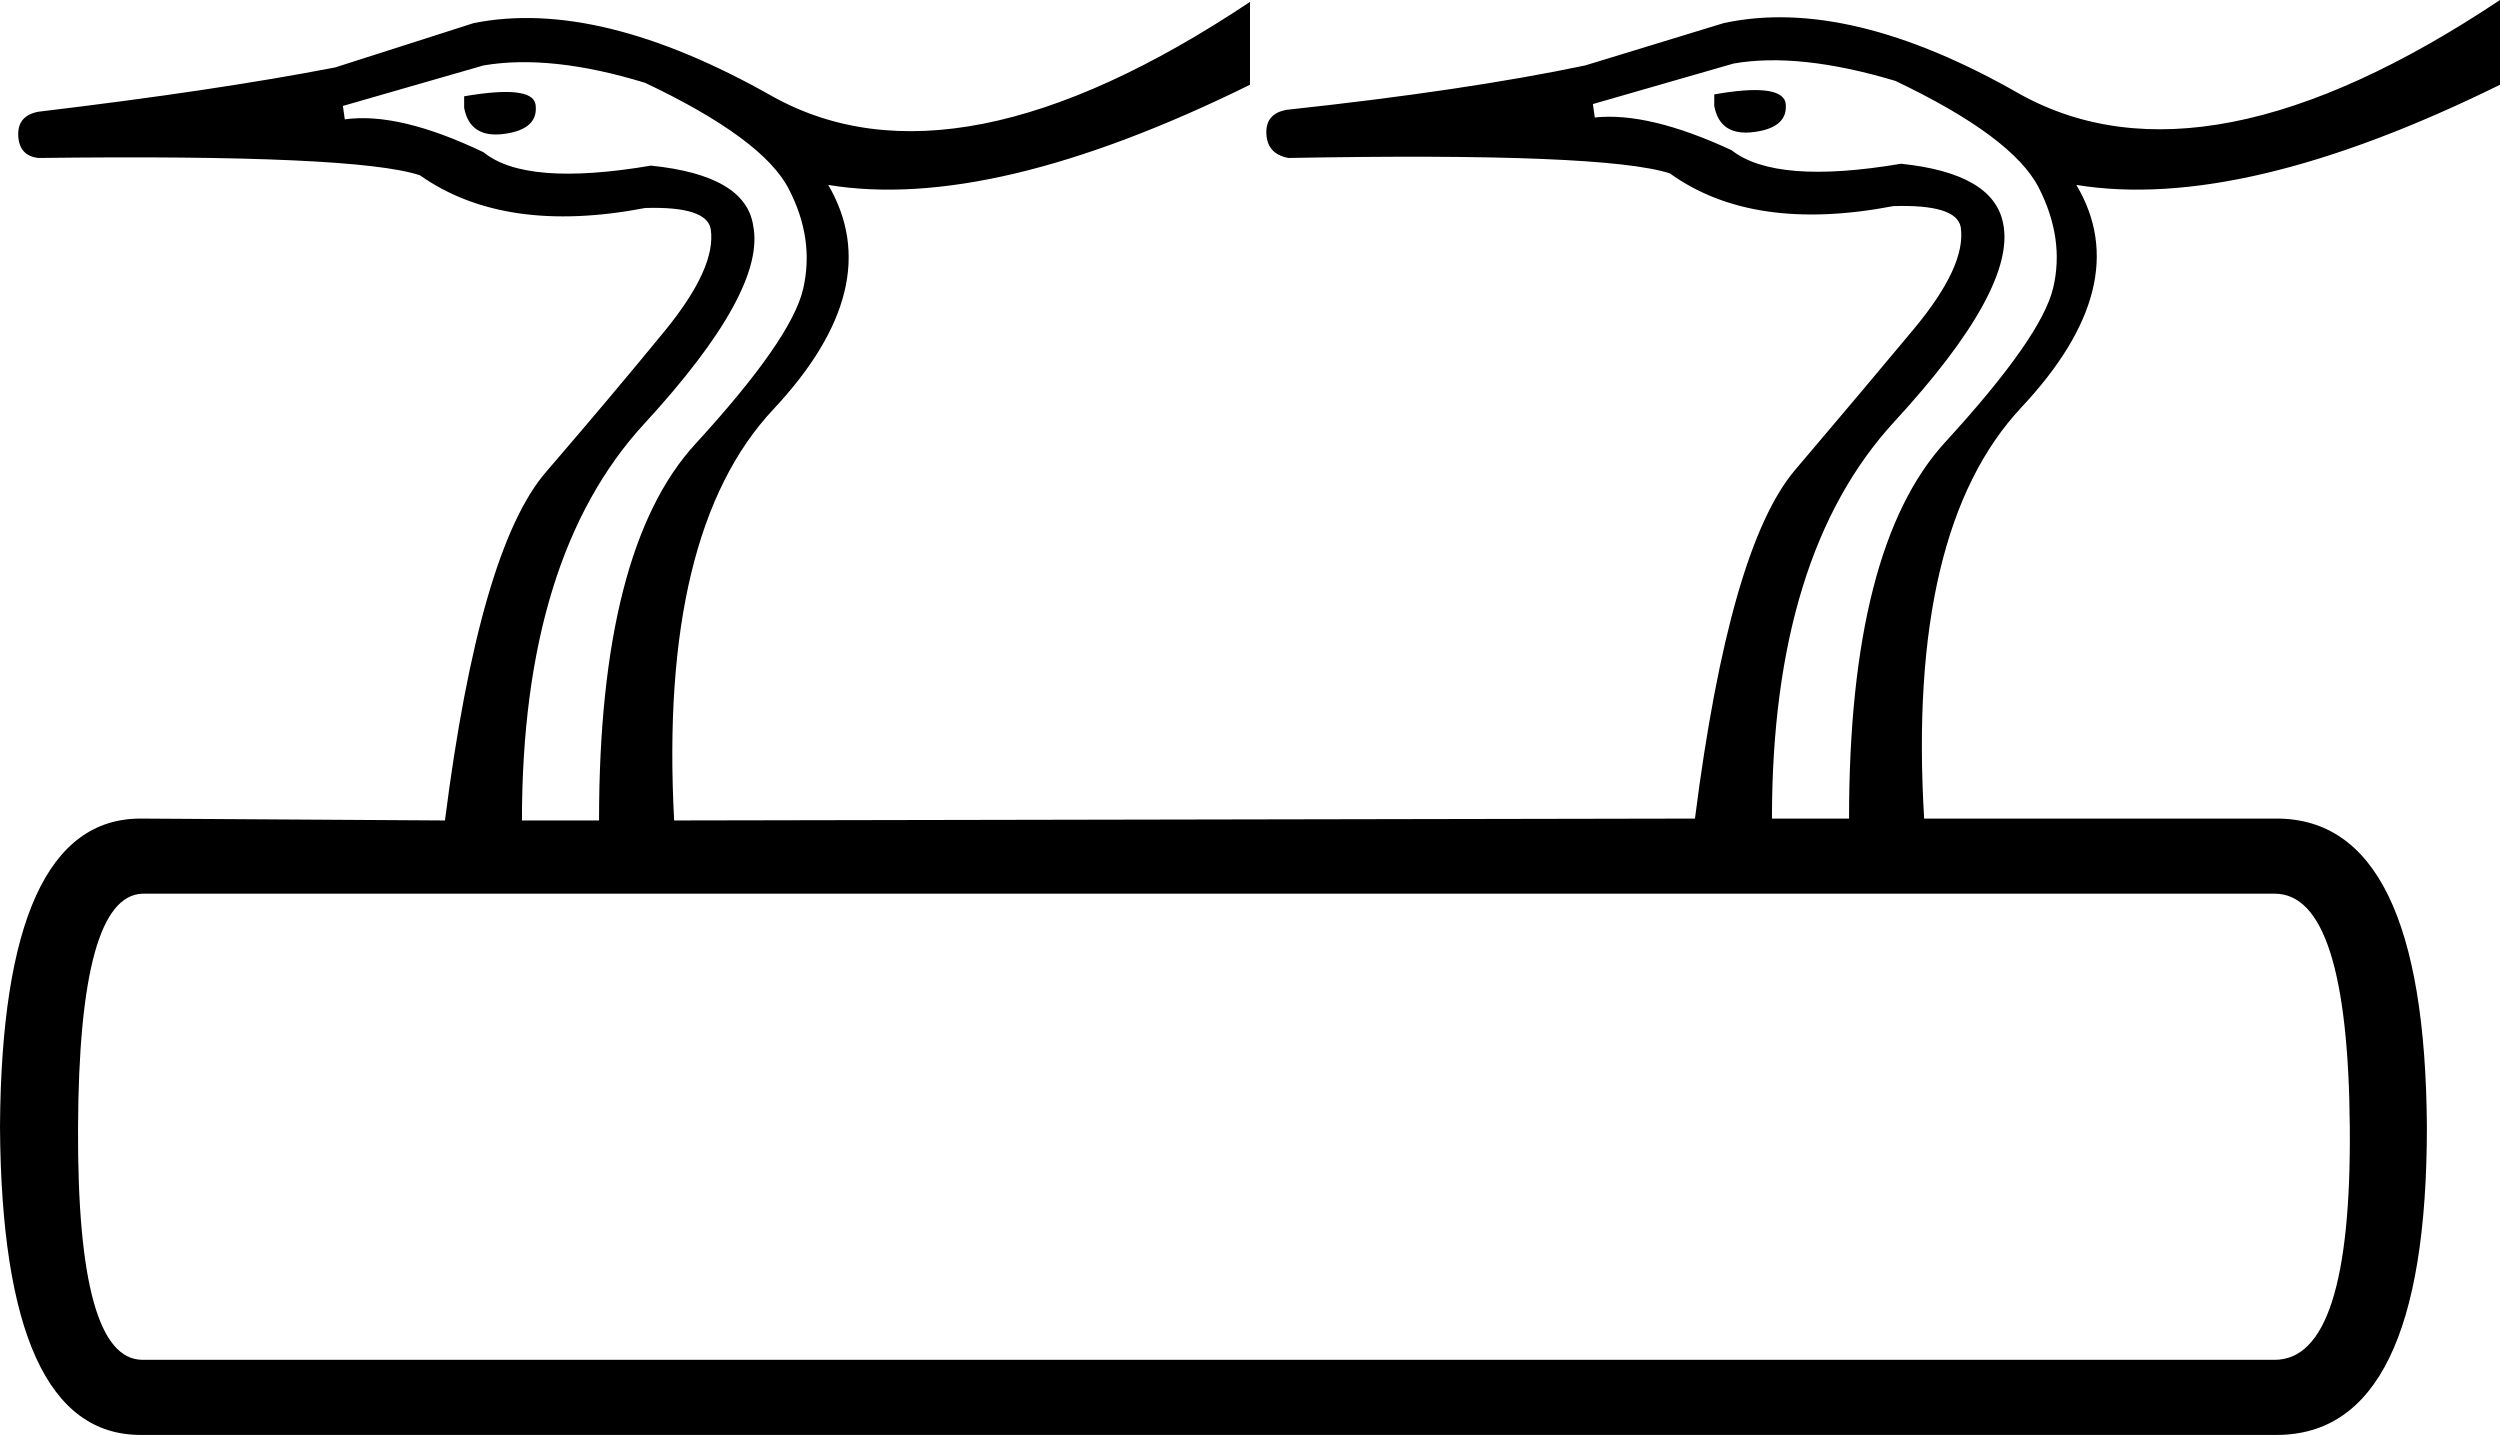<?xml version="1.0" encoding ="US-ASCII" standalone="yes"?>
<svg width="23.834" height="13.68">
<path style="fill:#000000; stroke:none" d=" M 21.686 12.964  Q 22.421 12.964 22.402 10.742  Q 22.384 8.52 21.686 8.52  L 1.359 8.52  Q 0.753 8.539 0.744 10.751  Q 0.734 12.964 1.359 12.964  L 21.686 12.964  Z  M 5.711 7.822  Q 5.711 5.233 6.629 4.233  Q 7.547 3.232 7.657 2.754  Q 7.767 2.277 7.519 1.8  Q 7.272 1.322 6.151 0.79  Q 5.252 0.514 4.609 0.624  L 3.269 1.01  L 3.287 1.138  Q 3.801 1.065 4.609 1.451  Q 5.013 1.781 6.206 1.579  Q 7.106 1.671 7.18 2.148  Q 7.308 2.773 6.142 4.04  Q 4.976 5.307 4.976 7.822  L 5.711 7.822  Z  M 4.425 0.918  Q 5.068 0.808 5.105 0.992  Q 5.141 1.23 4.811 1.276  Q 4.48 1.322 4.425 1.028  L 4.425 0.918  Z  M 21.704 7.804  Q 23.118 7.804 23.137 10.742  Q 23.137 13.68 21.704 13.68  L 1.34 13.68  Q 0.018 13.68 0 10.742  Q 0.018 7.804 1.34 7.804  L 4.242 7.822  Q 4.572 5.233 5.206 4.499  Q 5.839 3.764 6.335 3.158  Q 6.831 2.552 6.776 2.185  Q 6.739 1.965 6.151 1.983  Q 4.811 2.24 4.003 1.671  Q 3.397 1.469 0.367 1.506  Q 0.184 1.487 0.174 1.295  Q 0.165 1.102 0.367 1.065  Q 2.057 0.863 3.195 0.643  L 4.517 0.22  Q 5.711 -0.018 7.363 0.918  Q 9.108 1.891 11.917 0.018  L 11.917 0.808  Q 9.457 2.02 7.896 1.763  Q 8.465 2.736 7.373 3.902  Q 6.28 5.068 6.427 7.822  L 16.159 7.804  Q 16.489 5.215 17.114 4.48  Q 17.738 3.746 18.243 3.14  Q 18.748 2.534 18.693 2.167  Q 18.656 1.946 18.05 1.965  Q 16.71 2.222 15.92 1.653  Q 15.296 1.451 12.284 1.506  Q 12.082 1.469 12.073 1.276  Q 12.064 1.083 12.266 1.047  Q 13.974 0.863 15.112 0.624  L 16.434 0.22  Q 17.628 -0.037 19.262 0.9  Q 21.025 1.873 23.834 0  L 23.834 0.808  Q 21.374 2.02 19.795 1.763  Q 20.364 2.718 19.271 3.884  Q 18.179 5.05 18.344 7.804  L 21.704 7.804  Z  M 17.628 7.804  Q 17.628 5.215 18.546 4.214  Q 19.464 3.213 19.574 2.745  Q 19.685 2.277 19.437 1.79  Q 19.189 1.304 18.069 0.771  Q 17.15 0.496 16.526 0.606  L 15.186 0.992  L 15.204 1.12  Q 15.718 1.065 16.508 1.432  Q 16.93 1.763 18.124 1.561  Q 19.005 1.653 19.097 2.13  Q 19.225 2.754 18.059 4.021  Q 16.893 5.288 16.893 7.804  L 17.628 7.804  Z  M 16.343 0.9  Q 16.967 0.79 17.022 0.973  Q 17.059 1.212 16.728 1.258  Q 16.398 1.304 16.343 1.01  L 16.343 0.9  Z "/></svg>
